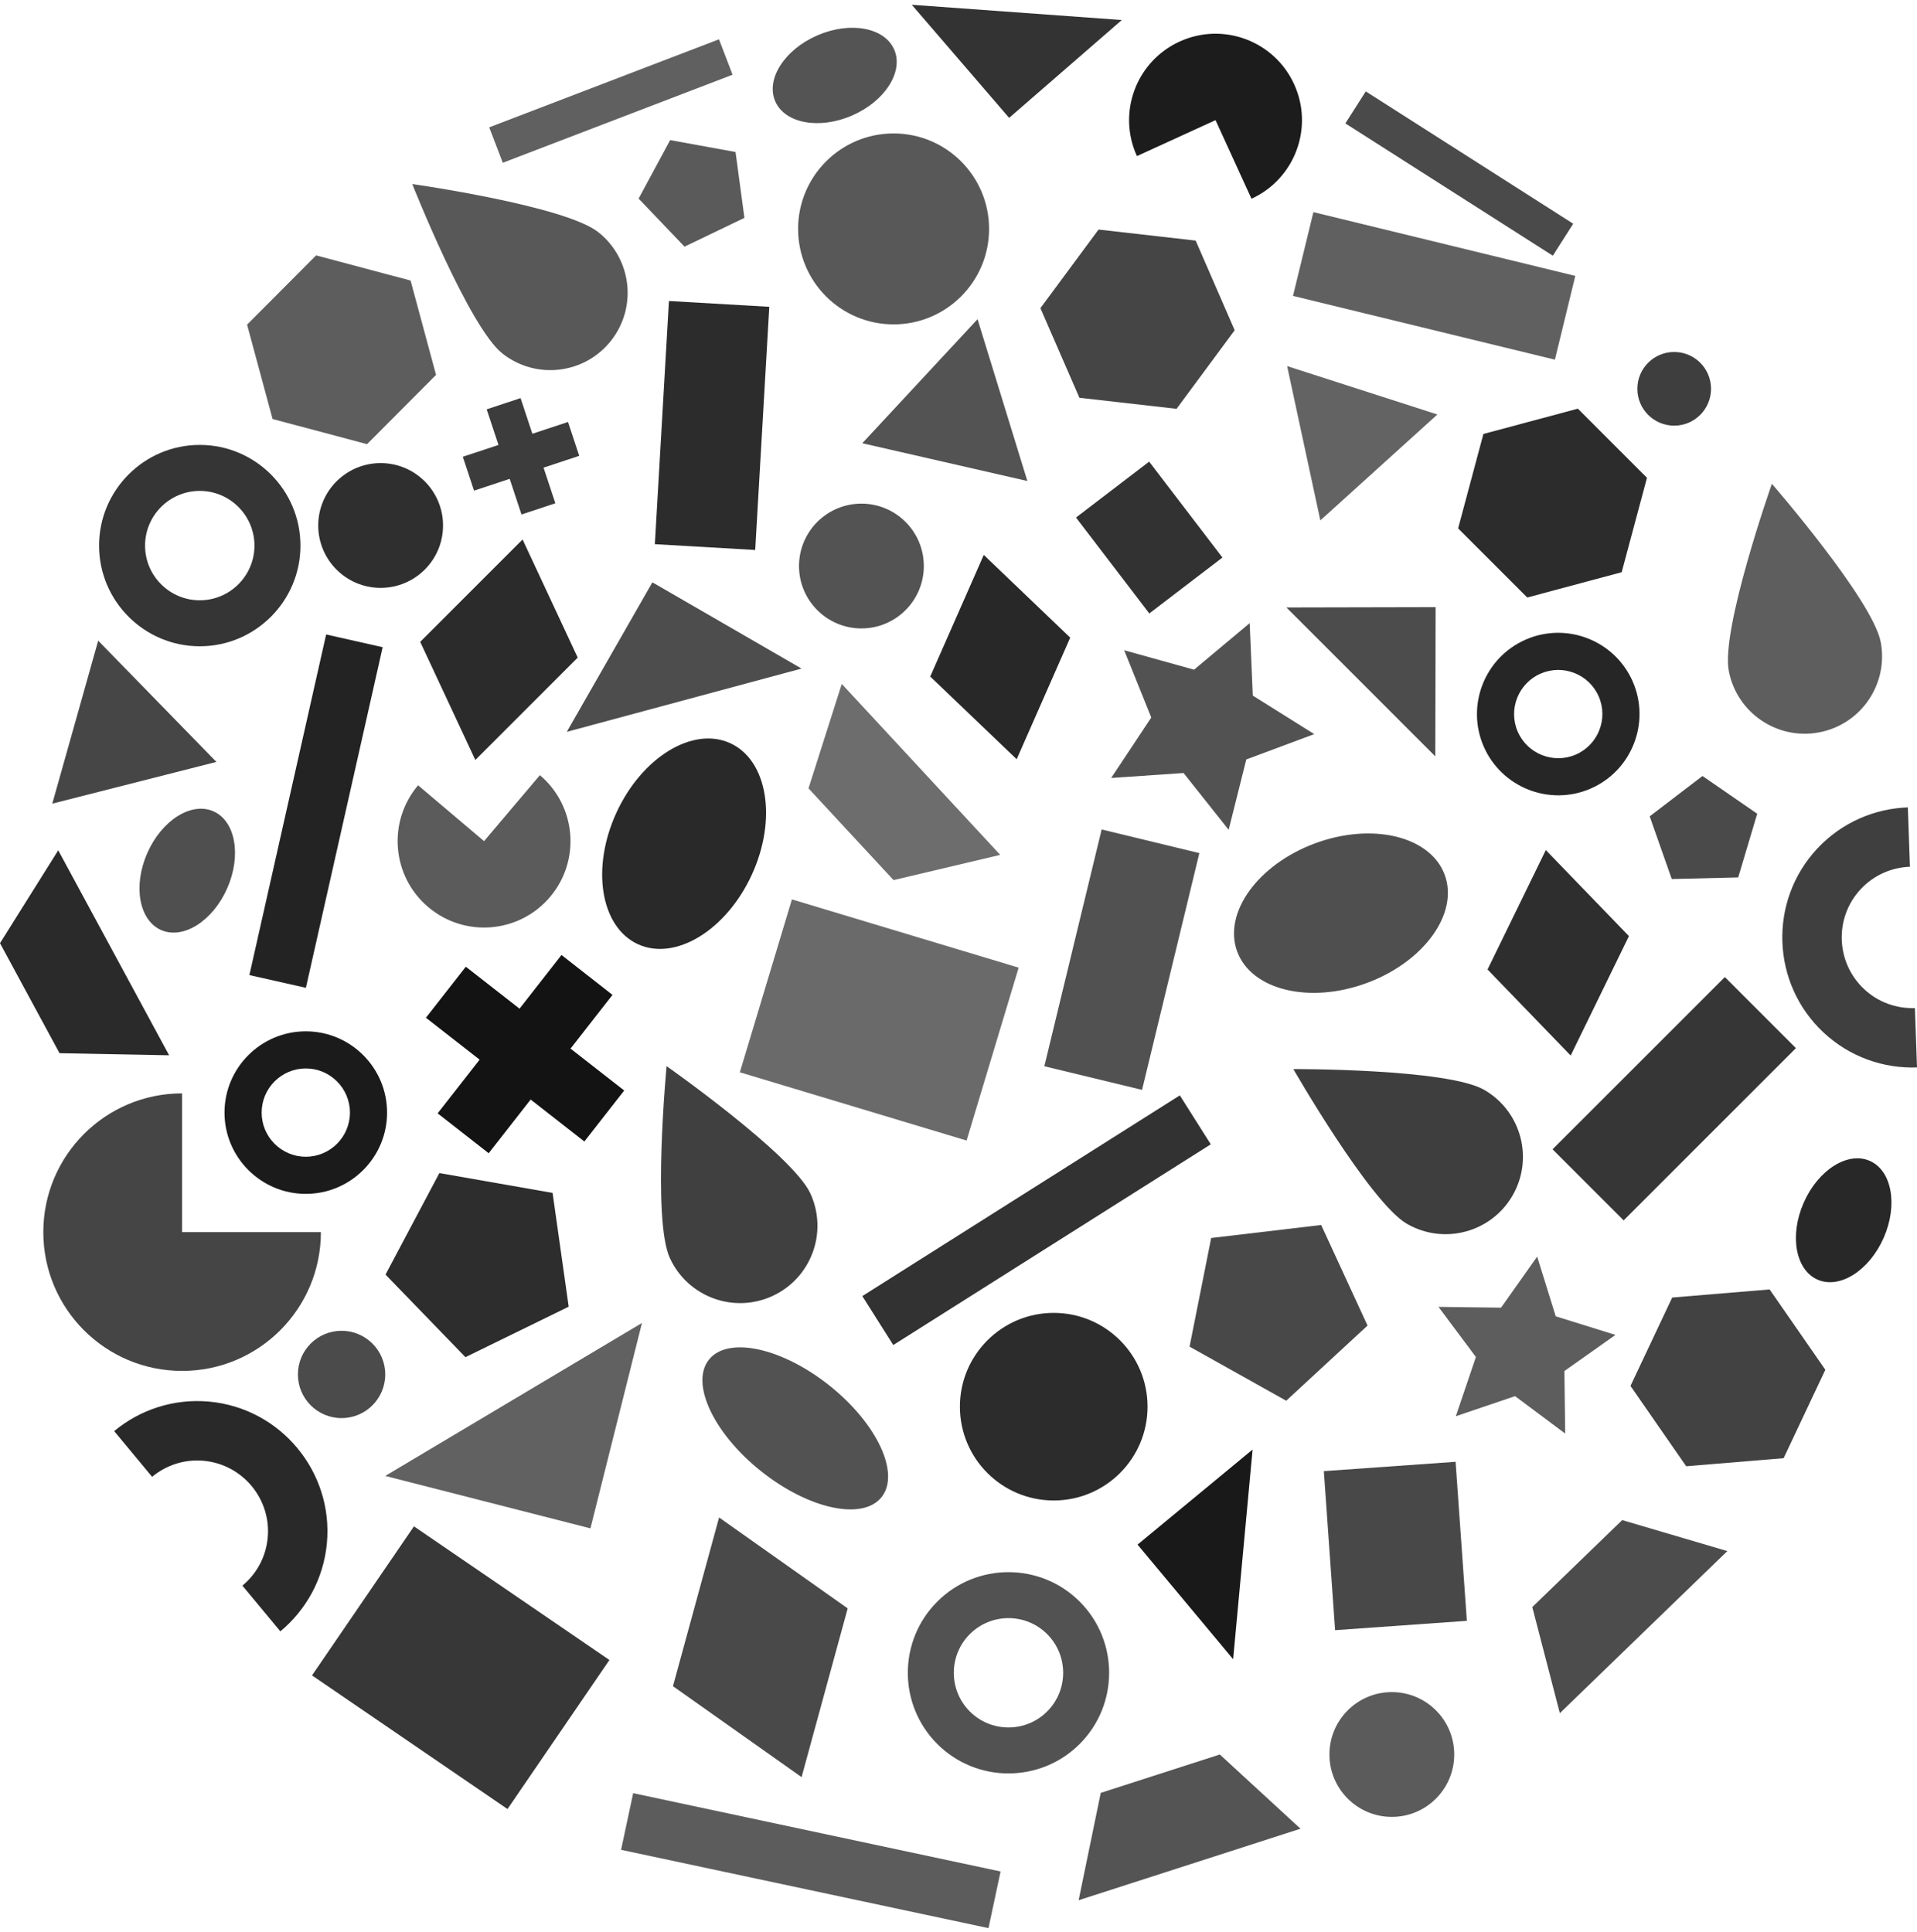 <?xml version="1.0" encoding="UTF-8" standalone="no"?>
<svg width="256px" height="258px" viewBox="0 0 256 258" version="1.1" xmlns="http://www.w3.org/2000/svg" xmlns:xlink="http://www.w3.org/1999/xlink" preserveAspectRatio="xMidYMid">
	<g>
		<path d="M76.188,140.056 L83.356,145.655 L78.035,152.465 L70.864,146.86 L65.259,154.032 L58.444,148.706 L64.049,141.534 L56.88,135.935 L62.207,129.121 L69.38,134.725 L74.983,127.553 L81.793,132.883 L76.188,140.056" fill="rgb(19,19,19)"></path>
		<path d="M147.117,110.789 L160.165,113.946 L152.512,145.57 L139.464,142.413 L147.117,110.789" fill="rgb(81,81,81)"></path>
		<path d="M89.331,40.203 L102.732,40.979 L100.852,73.459 L87.451,72.683 L89.331,40.203" fill="rgb(44,44,44)"></path>
		<path d="M105.754,120.128 L136.034,129.245 L129.081,152.337 L98.801,143.22 L105.754,120.128" fill="rgb(106,106,106)"></path>
		<path d="M7.776,113.571 L22.586,140.951 L7.95,140.671 L0,125.977 L7.776,113.571" fill="rgb(42,42,42)"></path>
		<path d="M112.412,91.348 L133.571,114.182 L119.325,117.552 L107.969,105.298 L112.412,91.348" fill="rgb(109,109,109)"></path>
		<path d="M135.77,101.409 L124.225,90.363 L131.374,74.119 L142.918,85.165 L135.77,101.409" fill="rgb(40,40,40)"></path>
		<path d="M36.399,55.966 L32.996,43.362 L42.211,34.112 L54.83,37.469 L58.232,50.074 L49.016,59.323 L36.399,55.966" fill="rgb(93,93,93)"></path>
		<path d="M6.982,107.34 L13.113,85.572 L28.898,101.765 L6.982,107.34" fill="rgb(70,70,70)"></path>
		<path d="M149.811,2.674 L134.763,15.743 L121.762,0.637 L149.811,2.674" fill="rgb(51,51,51)"></path>
		<path d="M75.692,97.748 L87.121,77.78 L107.038,89.298 L75.692,97.748" fill="rgb(77,77,77)"></path>
		<path d="M96.015,5.249 L97.828,9.98 L67.143,21.741 L65.33,17.009 L96.015,5.249" fill="rgb(96,96,96)"></path>
		<path d="M210.09,29.881 L207.366,34.153 L179.662,16.481 L182.387,12.209 L210.09,29.881" fill="rgb(74,74,74)"></path>
		<path d="M43.554,84.745 L51.101,86.445 L40.85,131.937 L33.304,130.237 L43.554,84.745" fill="rgb(35,35,35)"></path>
		<path d="M24.317,146.037 C14.081,146.037 5.784,154.334 5.784,164.572 C5.784,174.808 14.082,183.107 24.317,183.107 C34.556,183.107 42.853,174.808 42.853,164.572 L24.317,164.572 L24.317,146.037" fill="rgb(69,69,69)"></path>
		<path d="M28.495,108.361 C31.443,109.658 32.271,114.26 30.344,118.64 C28.417,123.02 24.465,125.519 21.517,124.222 C18.568,122.925 17.74,118.322 19.667,113.943 C21.594,109.563 25.546,107.064 28.495,108.361" fill="rgb(79,79,79)"></path>
		<path d="M97.53,99.269 C102.52,101.564 103.802,109.433 100.393,116.845 C96.984,124.257 90.176,128.406 85.186,126.111 C80.196,123.816 78.913,115.947 82.322,108.535 C85.731,101.123 92.539,96.974 97.53,99.269" fill="rgb(41,41,41)"></path>
		<path d="M108.217,159.401 C110.603,164.581 108.337,170.715 103.157,173.101 C97.976,175.486 91.843,173.221 89.458,168.039 C87.072,162.859 89.019,142.402 89.019,142.402 C89.019,142.402 105.832,154.22 108.217,159.401" fill="rgb(64,64,64)"></path>
		<path d="M79.882,30.998 C84.36,34.529 85.13,41.022 81.601,45.503 C78.071,49.982 71.578,50.751 67.097,47.221 C62.618,43.691 55.055,24.582 55.055,24.582 C55.055,24.582 75.401,27.468 79.882,30.998" fill="rgb(88,88,88)"></path>
		<path d="M40.837,159.46 C34.851,159.46 29.981,154.59 29.981,148.605 C29.981,142.62 34.851,137.749 40.837,137.749 C46.822,137.749 51.691,142.62 51.691,148.605 C51.691,154.59 46.822,159.46 40.837,159.46 L40.837,159.46 Z M40.837,142.708 C37.585,142.708 34.941,145.353 34.941,148.605 C34.941,151.857 37.586,154.501 40.837,154.501 C44.088,154.501 46.732,151.857 46.732,148.605 C46.732,145.353 44.088,142.708 40.837,142.708 L40.837,142.708 Z" fill="rgb(27,27,27)"></path>
		<path d="M26.677,86.321 C19.262,86.321 13.23,80.288 13.23,72.873 C13.23,65.458 19.262,59.425 26.677,59.425 C34.092,59.425 40.123,65.458 40.123,72.873 C40.123,80.288 34.092,86.321 26.677,86.321 L26.677,86.321 Z M26.677,65.569 C22.649,65.569 19.373,68.845 19.373,72.873 C19.373,76.901 22.649,80.178 26.677,80.178 C30.704,80.178 33.98,76.901 33.98,72.873 C33.98,68.845 30.704,65.569 26.677,65.569 L26.677,65.569 Z" fill="rgb(53,53,53)"></path>
		<path d="M207.757,175.816 L215.734,178.297 L208.913,183.121 L209.019,191.474 L202.324,186.477 L194.412,189.16 L197.096,181.249 L192.099,174.553 L200.453,174.66 L205.276,167.839 L207.757,175.816" fill="rgb(93,93,93)"></path>
		<path d="M119.331,17.823 C126.374,17.823 132.083,23.532 132.083,30.575 C132.083,37.617 126.374,43.326 119.331,43.326 C112.289,43.326 106.58,37.617 106.58,30.575 C106.58,23.532 112.289,17.823 119.331,17.823" fill="rgb(88,88,88)"></path>
		<path d="M50.831,61.853 C55.434,61.853 59.165,65.584 59.165,70.187 C59.165,74.789 55.434,78.52 50.831,78.52 C46.229,78.52 42.498,74.789 42.498,70.187 C42.498,65.584 46.229,61.853 50.831,61.853" fill="rgb(47,47,47)"></path>
		<path d="M98.225,20.303 L99.411,29.099 L91.412,32.944 L85.283,26.526 L89.492,18.713 L98.225,20.303" fill="rgb(90,90,90)"></path>
		<path d="M230.34,130.5 L239.833,139.994 L216.824,162.999 L207.332,153.505 L230.34,130.5" fill="rgb(54,54,54)"></path>
		<path d="M210.37,36.85 L207.645,48.04 L172.669,39.523 L175.394,28.333 L210.37,36.85" fill="rgb(96,96,96)"></path>
		<path d="M153.459,61.659 L163.249,74.469 L153.48,81.935 L143.69,69.125 L153.459,61.659" fill="rgb(50,50,50)"></path>
		<path d="M209.751,140.983 L198.649,129.49 L206.431,113.54 L217.531,125.032 L209.751,140.983" fill="rgb(46,46,46)"></path>
		<path d="M194.719,70.574 L198.097,57.963 L210.71,54.584 L219.941,63.816 L216.562,76.428 L203.951,79.807 L194.719,70.574" fill="rgb(44,44,44)"></path>
		<path d="M115.153,59.201 L130.544,42.633 L137.196,64.246 L115.153,59.201" fill="rgb(83,83,83)"></path>
		<path d="M85.73,176.704 L78.848,204.137 L51.445,197.134 L85.73,176.704" fill="rgb(97,97,97)"></path>
		<path d="M171.788,81.136 L191.718,81.093 L191.673,101.022 L171.788,81.136" fill="rgb(76,76,76)"></path>
		<path d="M157.557,146.303 L161.691,152.841 L119.289,179.65 L115.155,173.113 L157.557,146.303" fill="rgb(50,50,50)"></path>
		<path d="M192.928,116.841 C194.834,121.993 190.176,128.464 182.524,131.295 C174.871,134.126 167.123,132.245 165.217,127.094 C163.311,121.942 167.969,115.471 175.621,112.639 C183.274,109.808 191.022,111.689 192.928,116.841" fill="rgb(79,79,79)"></path>
		<path d="M198.207,145.569 C203.147,148.42 204.843,154.735 201.994,159.676 C199.144,164.615 192.829,166.312 187.888,163.462 C182.948,160.612 172.716,142.791 172.716,142.791 C172.716,142.791 193.266,142.72 198.207,145.569" fill="rgb(62,62,62)"></path>
		<path d="M125.166,232.935 C119.923,227.692 119.923,219.161 125.166,213.919 C130.409,208.675 138.941,208.675 144.184,213.918 C149.428,219.161 149.426,227.692 144.183,232.935 C138.94,238.179 130.41,238.179 125.166,232.935 L125.166,232.935 Z M139.841,218.262 C136.992,215.413 132.359,215.414 129.511,218.262 C126.662,221.111 126.662,225.744 129.511,228.592 C132.359,231.44 136.991,231.44 139.84,228.591 C142.688,225.743 142.689,221.109 139.841,218.262 L139.841,218.262 Z" fill="rgb(82,82,82)"></path>
		<path d="M43.653,206.129 C43.209,210.901 40.861,215.051 37.439,217.892 L32.372,211.786 C34.234,210.241 35.509,207.991 35.75,205.394 C36.233,200.211 32.406,195.599 27.218,195.111 C24.62,194.869 22.174,195.707 20.312,197.252 L15.246,191.146 C18.669,188.306 23.18,186.764 27.953,187.207 C37.497,188.095 44.541,196.585 43.653,206.129" fill="rgb(41,41,41)"></path>
		<path d="M167.301,92.908 L175.508,98.051 L166.433,101.437 L164.077,110.832 L158.053,103.247 L148.389,103.91 L153.743,95.837 L150.126,86.851 L159.457,89.446 L166.885,83.23 L167.301,92.908" fill="rgb(82,82,82)"></path>
		<path d="M223.574,47.011 C226.292,47.011 228.495,49.214 228.495,51.932 C228.495,54.649 226.292,56.852 223.574,56.852 C220.857,56.852 218.654,54.649 218.654,51.932 C218.654,49.214 220.857,47.011 223.574,47.011" fill="rgb(62,62,62)"></path>
		<path d="M115.036,67.269 C119.638,67.269 123.369,71 123.369,75.602 C123.369,80.204 119.638,83.935 115.036,83.935 C110.434,83.935 106.703,80.204 106.703,75.602 C106.703,71 110.434,67.269 115.036,67.269" fill="rgb(83,83,83)"></path>
		<path d="M234.661,108.687 L232.124,117.193 L223.25,117.407 L220.304,109.036 L227.355,103.646 L234.661,108.687" fill="rgb(74,74,74)"></path>
		<path d="M178.293,217.735 L176.787,196.492 L194.382,195.245 L195.887,216.488 L178.293,217.735" fill="rgb(72,72,72)"></path>
		<path d="M173.67,244.252 L144.043,253.805 L146.996,239.466 L162.897,234.339 L173.67,244.252" fill="rgb(84,84,84)"></path>
		<path d="M164.882,44.108 L157.12,54.605 L144.148,53.13 L138.938,41.158 L146.702,30.661 L159.673,32.135 L164.882,44.108" fill="rgb(69,69,69)"></path>
		<path d="M243.76,182.954 L238.189,194.763 L225.178,195.841 L217.738,185.112 L223.309,173.305 L236.321,172.225 L243.76,182.954" fill="rgb(66,66,66)"></path>
		<path d="M191.953,55.362 L176.32,69.508 L171.885,48.898 L191.953,55.362" fill="rgb(99,99,99)"></path>
		<path d="M164.675,221.613 L151.91,206.306 L167.273,193.61 L164.675,221.613" fill="rgb(25,25,25)"></path>
		<path d="M82.941,247.072 L84.554,239.505 L133.619,249.965 L132.006,257.532 L82.941,247.072" fill="rgb(92,92,92)"></path>
		<path d="M167.126,26.544 C172.923,23.892 175.473,17.044 172.82,11.246 C170.169,5.449 163.32,2.899 157.524,5.551 C151.725,8.203 149.177,15.052 151.829,20.849 L162.325,16.047 L167.126,26.544" fill="rgb(28,28,28)"></path>
		<path d="M103.526,13.534 C102.241,10.579 104.755,6.637 109.143,4.728 C113.53,2.819 118.129,3.666 119.414,6.621 C120.699,9.575 118.185,13.517 113.797,15.426 C109.41,17.335 104.812,16.488 103.526,13.534" fill="rgb(84,84,84)"></path>
		<path d="M218.043,91.043 C220.432,96.531 217.91,102.94 212.421,105.328 C206.933,107.716 200.525,105.194 198.136,99.705 C195.748,94.217 198.27,87.81 203.76,85.421 C209.248,83.034 215.656,85.556 218.043,91.043 L218.043,91.043 Z M202.683,97.727 C203.98,100.708 207.461,102.078 210.443,100.781 C213.423,99.484 214.794,96.003 213.497,93.022 C212.2,90.041 208.719,88.672 205.739,89.969 C202.757,91.266 201.386,94.746 202.683,97.727 L202.683,97.727 Z" fill="rgb(38,38,38)"></path>
		<path d="M185.868,226.006 C190.471,226.006 194.201,229.737 194.201,234.339 C194.201,238.942 190.471,242.673 185.868,242.673 C181.266,242.673 177.535,238.942 177.535,234.339 C177.535,229.737 181.266,226.006 185.868,226.006" fill="rgb(91,91,91)"></path>
		<path d="M140.716,175.355 C147.635,175.355 153.245,180.965 153.245,187.884 C153.245,194.804 147.635,200.413 140.716,200.413 C133.796,200.413 128.187,194.804 128.187,187.884 C128.187,180.965 133.796,175.355 140.716,175.355" fill="rgb(44,44,44)"></path>
		<path d="M161.743,165.353 L176.432,163.616 L182.624,177.049 L171.764,187.089 L158.857,179.863 L161.743,165.353" fill="rgb(72,72,72)"></path>
		<path d="M67.773,241.625 L41.667,223.777 L55.279,203.868 L81.384,221.716 L67.773,241.625" fill="rgb(55,55,55)"></path>
		<path d="M251.151,85.743 C252.217,91.346 248.54,96.752 242.938,97.818 C237.335,98.884 231.929,95.206 230.863,89.603 C229.797,84 236.621,64.616 236.621,64.616 C236.621,64.616 250.086,80.14 251.151,85.743" fill="rgb(94,94,94)"></path>
		<path d="M94.674,181.599 C97.193,178.437 104.395,179.986 110.761,185.057 C117.127,190.129 120.246,196.804 117.727,199.965 C115.208,203.127 108.005,201.579 101.639,196.507 C95.274,191.435 92.155,184.761 94.674,181.599" fill="rgb(82,82,82)"></path>
		<path d="M107.043,237.362 L89.869,225.216 L96.028,202.68 L113.202,214.826 L107.043,237.362" fill="rgb(73,73,73)"></path>
		<path d="M63.476,101.506 L56.114,85.73 L69.786,72.058 L77.149,87.833 L63.476,101.506" fill="rgb(43,43,43)"></path>
		<path d="M55.832,104.888 C51.714,109.754 52.32,117.037 57.186,121.155 C62.052,125.274 69.334,124.668 73.452,119.804 C77.572,114.937 76.964,107.654 72.099,103.536 L64.642,112.347 L55.832,104.888" fill="rgb(91,91,91)"></path>
		<path d="M45.614,177.747 C48.834,177.747 51.445,180.357 51.445,183.578 C51.445,186.798 48.834,189.409 45.614,189.409 C42.393,189.409 39.783,186.798 39.783,183.578 C39.783,180.357 42.393,177.747 45.614,177.747" fill="rgb(75,75,75)"></path>
		<path d="M62.156,181.271 L51.482,170.24 L58.675,156.681 L73.793,159.331 L75.944,174.529 L62.156,181.271" fill="rgb(45,45,45)"></path>
		<path d="M242.671,113.353 C245.938,109.847 250.334,107.996 254.778,107.839 L255.058,115.769 C252.641,115.854 250.256,116.857 248.478,118.765 C244.929,122.574 245.139,128.562 248.948,132.12 C250.856,133.898 253.305,134.73 255.721,134.645 L256,142.574 C251.555,142.73 247.042,141.194 243.535,137.925 C236.524,131.39 236.135,120.365 242.671,113.353" fill="rgb(63,63,63)"></path>
		<path d="M249.699,155.055 C252.648,156.353 253.476,160.955 251.549,165.334 C249.622,169.714 245.669,172.212 242.72,170.915 C239.771,169.617 238.943,165.015 240.871,160.635 C242.798,156.256 246.751,153.757 249.699,155.055" fill="rgb(40,40,40)"></path>
		<path d="M230.673,207.173 L208.304,228.821 L204.625,214.65 L216.632,203.032 L230.673,207.173" fill="rgb(76,76,76)"></path>
		<path d="M72.587,62.461 L74.163,67.22 L69.642,68.718 L68.065,63.955 L63.304,65.532 L61.805,61.006 L66.568,59.43 L64.992,54.671 L69.518,53.174 L71.094,57.936 L75.856,56.36 L77.35,60.885 L72.587,62.461" fill="rgb(60,60,60)"></path>
	</g>
</svg>
